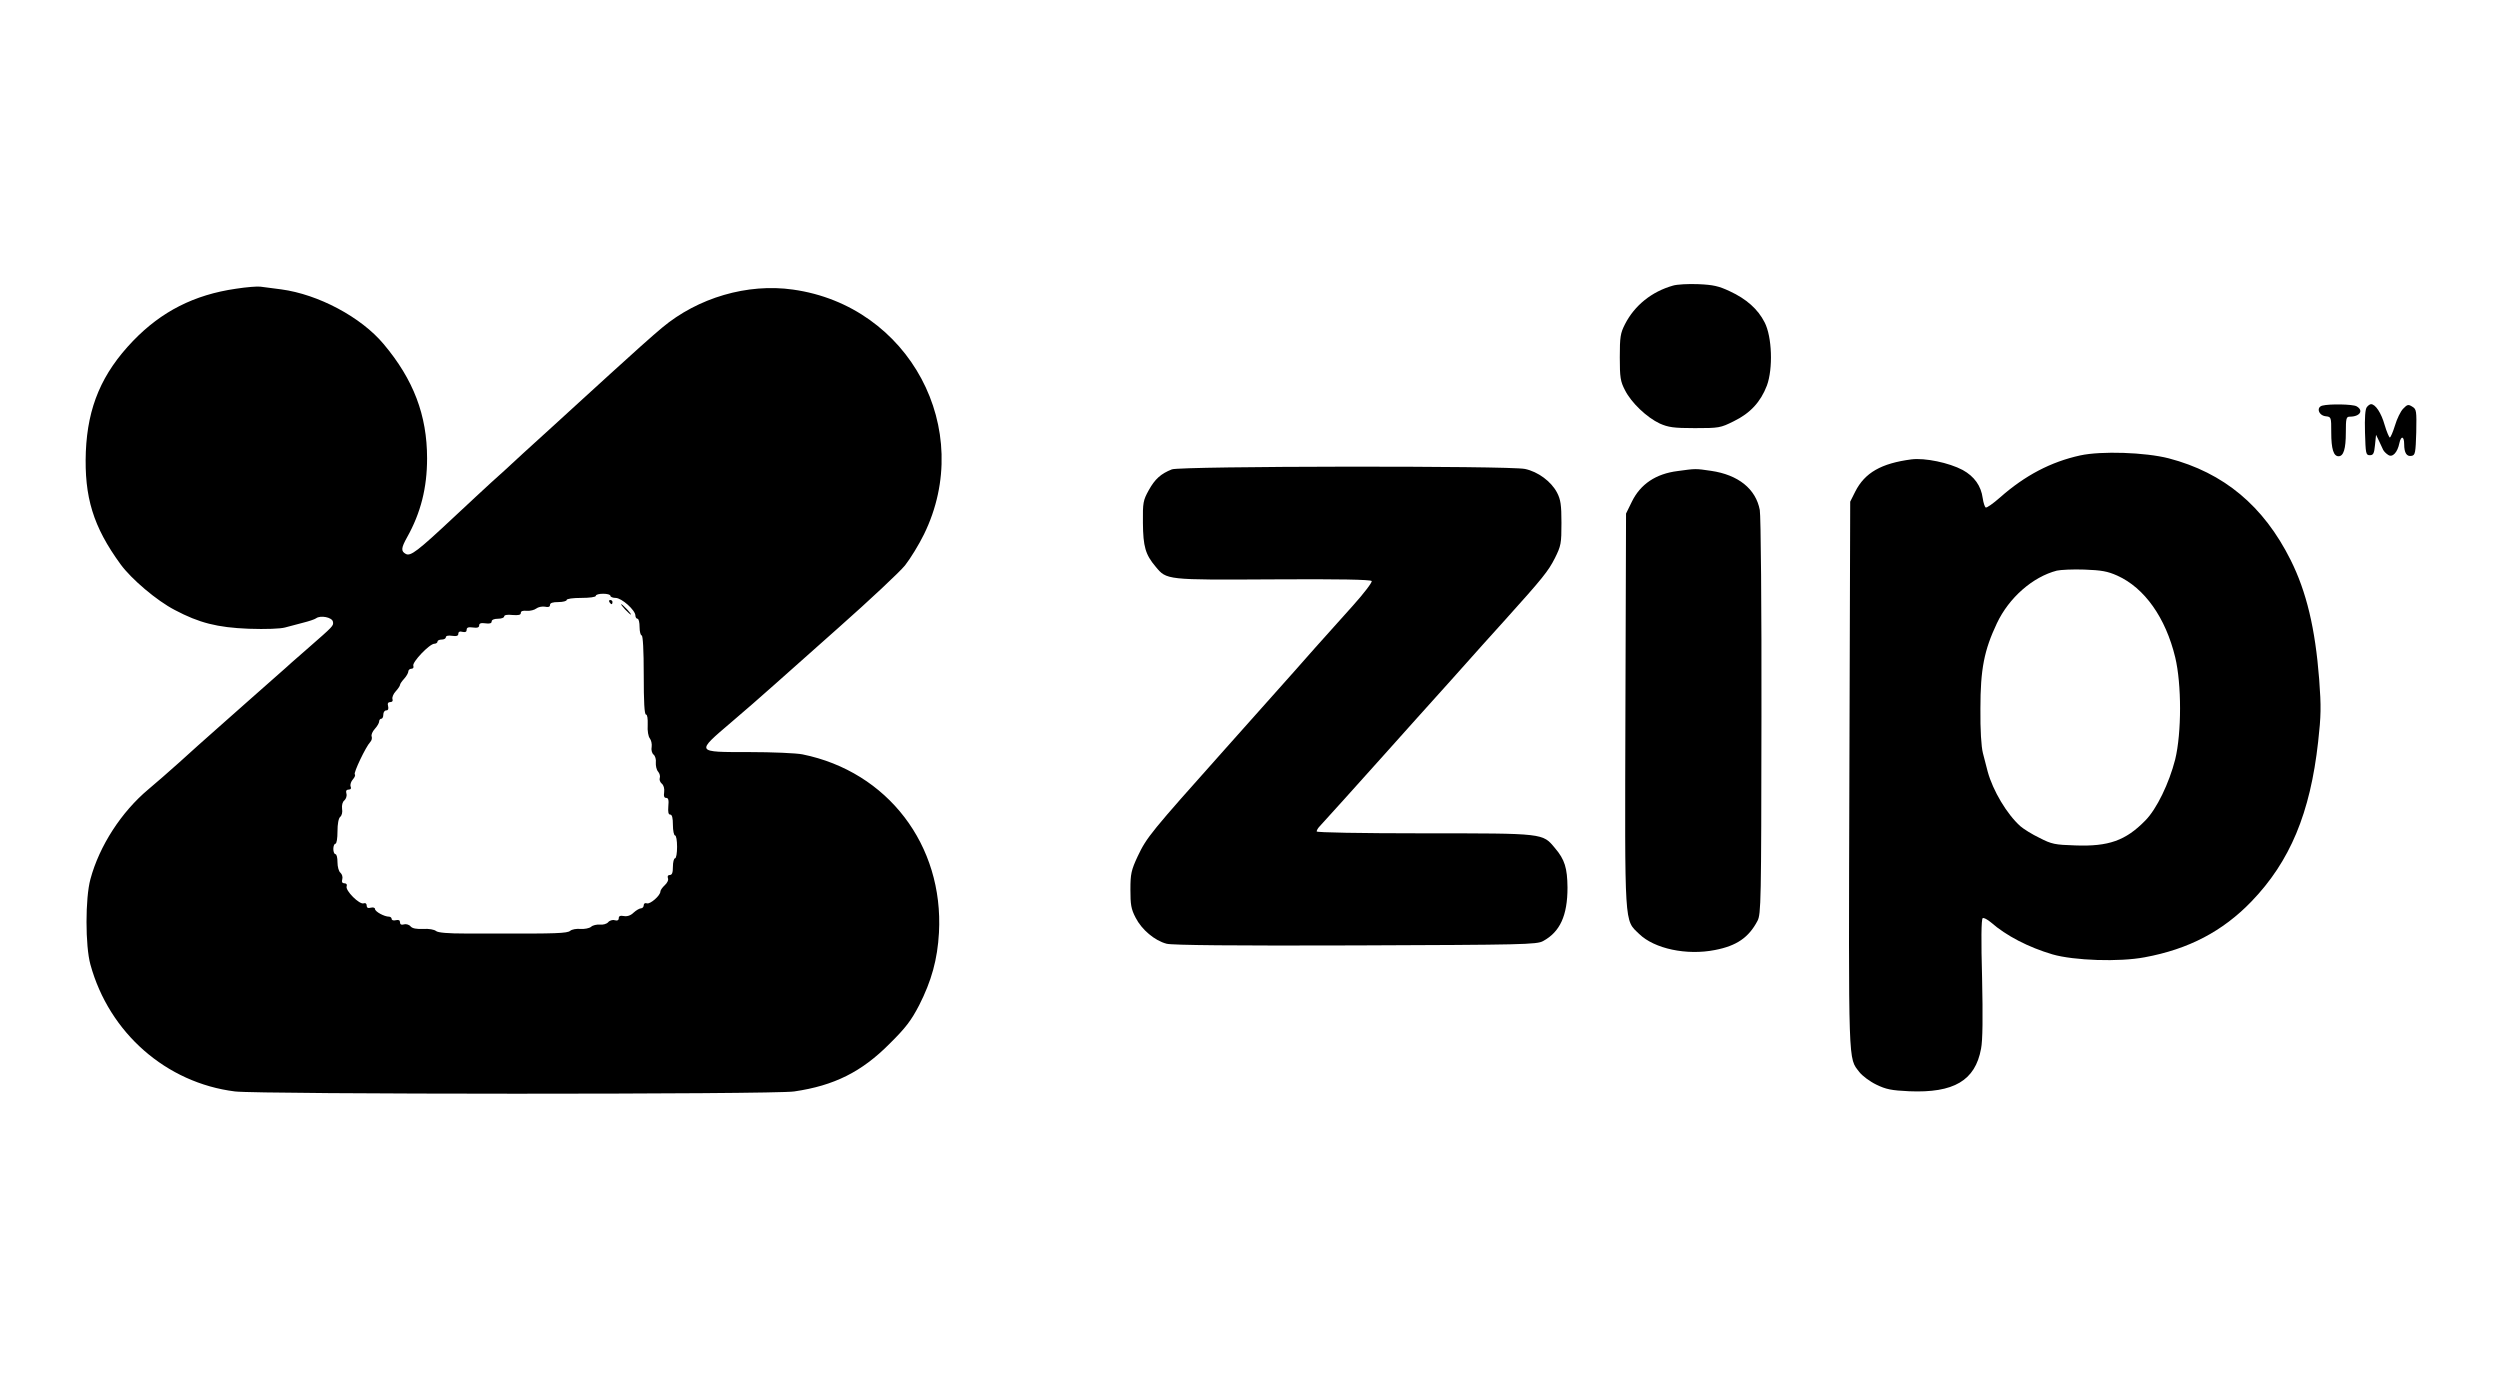 <?xml version="1.0" standalone="no"?>
<!DOCTYPE svg PUBLIC "-//W3C//DTD SVG 20010904//EN"
 "http://www.w3.org/TR/2001/REC-SVG-20010904/DTD/svg10.dtd">
<svg version="1.0" xmlns="http://www.w3.org/2000/svg"
 width="1200pt" height="660pt" viewBox="0 0 1200 660"
 preserveAspectRatio="xMidYMid meet">
<g transform="translate(0,660) scale(0.1,-0.1)"
fill="#000000" stroke="none">
<path d="M8030 5229 c-102 -29 -184 -95 -230 -185 -22 -43 -25 -61 -25 -159 0
-97 3 -116 25 -158 30 -60 105 -131 167 -160 41 -18 66 -22 168 -22 116 0 123
1 187 33 80 39 129 93 159 171 30 81 25 235 -11 304 -32 63 -87 112 -167 149
-53 25 -80 31 -151 34 -48 2 -103 -1 -122 -7z"/>
<path d="M1132 5214 c-200 -29 -357 -109 -493 -250 -150 -156 -218 -316 -227
-532 -8 -218 35 -360 167 -541 51 -70 173 -174 260 -219 117 -62 204 -84 354
-90 84 -3 153 0 175 6 21 6 60 16 87 23 28 7 55 16 62 21 21 16 77 5 81 -16 4
-20 2 -21 -118 -126 -41 -36 -77 -67 -80 -70 -3 -3 -43 -39 -90 -80 -47 -41
-101 -89 -120 -106 -19 -17 -82 -73 -140 -124 -58 -51 -143 -127 -190 -170
-47 -42 -113 -100 -148 -129 -129 -108 -235 -271 -278 -431 -25 -91 -25 -320
0 -410 90 -328 364 -568 694 -609 114 -14 2588 -15 2684 0 192 28 324 94 458
229 78 77 104 112 142 185 59 116 88 220 95 348 23 420 -246 773 -655 856 -29
6 -145 11 -257 11 -258 0 -256 -3 -85 143 36 30 168 145 210 183 19 17 157
140 306 272 149 132 292 266 318 298 26 33 67 100 91 149 247 504 -70 1097
-629 1175 -218 31 -456 -39 -628 -183 -40 -33 -152 -133 -248 -221 -97 -89
-221 -201 -275 -251 -87 -78 -219 -200 -235 -215 -3 -3 -30 -27 -60 -54 -30
-28 -112 -103 -182 -169 -174 -163 -207 -188 -230 -176 -24 13 -23 28 6 80 66
118 96 238 96 379 0 207 -65 378 -209 549 -108 129 -313 238 -491 262 -41 5
-86 11 -100 13 -14 2 -67 -2 -118 -10z m1798 -1474 c0 -5 11 -10 25 -10 29 0
95 -59 95 -85 0 -8 5 -15 10 -15 6 0 10 -18 10 -40 0 -22 5 -40 10 -40 6 0 10
-70 10 -190 0 -129 3 -190 11 -190 6 0 9 -19 8 -49 -2 -30 3 -56 10 -65 7 -9
11 -27 9 -41 -3 -14 1 -30 9 -37 8 -6 13 -24 11 -38 -1 -15 3 -35 11 -44 7 -8
11 -22 8 -30 -3 -8 1 -20 9 -27 10 -8 14 -24 12 -41 -3 -20 0 -28 10 -28 10 0
13 -10 10 -40 -2 -28 0 -40 9 -40 9 0 13 -16 13 -50 0 -27 5 -50 10 -50 6 0
10 -25 10 -55 0 -30 -4 -55 -10 -55 -5 0 -10 -18 -10 -40 0 -29 -4 -40 -15
-40 -9 0 -12 -6 -9 -15 4 -9 -3 -23 -15 -34 -11 -10 -21 -24 -21 -30 0 -20
-50 -63 -65 -57 -9 3 -15 -1 -15 -9 0 -8 -6 -15 -13 -15 -7 0 -23 -9 -36 -21
-14 -14 -31 -19 -47 -16 -17 3 -24 0 -24 -11 0 -9 -7 -13 -20 -9 -10 3 -25 -2
-31 -10 -7 -8 -25 -13 -39 -11 -15 1 -35 -3 -43 -11 -9 -7 -31 -11 -50 -10
-19 2 -42 -2 -50 -9 -14 -12 -69 -14 -352 -13 -11 0 -78 0 -148 0 -88 0 -134
4 -144 12 -8 7 -35 12 -62 10 -32 -1 -51 2 -60 12 -6 8 -21 13 -31 10 -14 -4
-20 0 -20 10 0 10 -6 13 -20 10 -11 -3 -20 0 -20 6 0 6 -6 11 -13 11 -22 0
-67 24 -67 37 0 6 -9 9 -20 6 -14 -4 -20 0 -20 11 0 9 -6 13 -14 10 -20 -8
-90 62 -82 82 3 8 -1 14 -10 14 -11 0 -15 6 -11 20 3 10 -1 24 -9 31 -8 6 -14
29 -14 50 0 22 -4 39 -10 39 -5 0 -10 11 -10 25 0 14 5 25 10 25 6 0 10 26 10
59 0 36 5 63 13 70 8 6 12 23 9 39 -2 17 2 33 11 40 8 7 13 22 10 32 -4 14 0
20 11 20 10 0 13 6 9 15 -3 9 2 24 11 34 9 10 13 21 9 24 -7 7 53 133 74 155
7 7 10 19 7 27 -3 8 4 24 15 36 12 13 21 29 21 36 0 7 5 13 10 13 6 0 10 9 10
20 0 11 6 20 14 20 9 0 12 7 9 20 -4 14 0 20 11 20 9 0 13 6 10 14 -3 8 4 25
15 37 12 13 21 27 21 31 0 5 9 18 20 30 11 12 20 28 20 35 0 7 7 13 15 13 8 0
12 6 9 14 -7 17 78 106 101 106 8 0 15 5 15 10 0 6 9 10 20 10 11 0 20 5 20
11 0 7 12 10 30 7 22 -3 30 0 30 10 0 9 7 13 20 9 14 -3 20 0 20 10 0 11 8 14
30 11 21 -3 30 0 30 10 0 10 9 13 30 10 20 -3 30 0 30 9 0 8 12 13 30 13 17 0
30 5 30 11 0 7 15 10 40 7 29 -2 40 0 40 10 0 9 10 12 29 10 16 -1 36 4 45 11
9 7 27 11 41 9 17 -4 25 -1 25 8 0 10 13 14 40 14 22 0 40 5 40 10 0 6 30 10
70 10 40 0 70 4 70 10 0 6 16 10 35 10 19 0 35 -4 35 -10z"/>
<path d="M2925 3710 c3 -5 8 -10 11 -10 2 0 4 5 4 10 0 6 -5 10 -11 10 -5 0
-7 -4 -4 -10z"/>
<path d="M3000 3675 c13 -14 26 -25 28 -25 3 0 -5 11 -18 25 -13 14 -26 25
-28 25 -3 0 5 -11 18 -25z"/>
<path d="M11147 4653 c-30 -8 -18 -47 16 -51 27 -3 27 -4 27 -78 0 -79 11
-114 35 -114 24 0 35 35 35 114 0 68 2 76 19 76 49 0 68 30 32 50 -19 10 -129
12 -164 3z"/>
<path d="M11361 4646 c-8 -9 -11 -51 -9 -122 3 -101 4 -109 23 -109 17 0 21 8
25 49 l5 49 14 -29 c7 -16 16 -35 20 -43 4 -8 15 -19 25 -25 20 -13 44 12 53
57 8 37 23 34 23 -5 0 -42 12 -61 36 -56 17 3 19 15 22 113 2 103 1 111 -19
123 -19 12 -24 11 -44 -10 -12 -12 -30 -49 -39 -80 -10 -32 -21 -58 -25 -58
-3 0 -15 27 -25 61 -16 57 -44 99 -65 99 -5 0 -14 -6 -20 -14z"/>
<path d="M9985 4414 c-141 -31 -265 -96 -385 -202 -33 -29 -64 -51 -69 -48 -4
3 -11 23 -14 45 -8 59 -40 104 -96 135 -66 35 -181 59 -246 51 -145 -19 -224
-64 -270 -155 l-24 -48 -4 -1313 c-4 -1418 -6 -1354 48 -1425 14 -18 50 -45
81 -60 47 -23 73 -28 158 -32 214 -9 317 51 345 204 8 39 9 152 5 340 -5 178
-4 283 3 287 5 3 22 -6 39 -20 74 -65 181 -120 296 -154 104 -30 321 -37 442
-14 212 39 375 125 513 268 185 192 282 424 320 766 14 125 15 168 5 301 -19
244 -61 420 -137 572 -130 260 -321 419 -585 488 -113 29 -324 36 -425 14z
m178 -577 c131 -59 232 -202 278 -392 31 -129 31 -362 0 -490 -29 -114 -89
-239 -144 -294 -94 -96 -176 -125 -336 -119 -97 3 -113 6 -171 36 -36 17 -77
43 -92 56 -65 58 -132 171 -157 262 -5 21 -16 62 -23 89 -8 32 -13 110 -12
215 0 188 18 279 79 408 58 123 172 223 288 253 18 4 77 7 132 5 82 -3 111 -8
158 -29z"/>
<path d="M5625 4347 c-53 -21 -81 -46 -111 -100 -27 -49 -29 -59 -28 -157 1
-114 12 -152 61 -210 53 -64 49 -64 564 -61 315 2 469 -1 473 -8 4 -5 -37 -59
-90 -118 -156 -174 -228 -254 -280 -314 -27 -30 -178 -200 -336 -377 -356
-399 -373 -420 -417 -512 -31 -67 -35 -84 -35 -160 0 -72 3 -93 25 -135 29
-57 91 -110 149 -125 26 -7 324 -10 907 -8 806 3 870 4 900 21 81 44 117 122
117 257 -1 93 -13 134 -60 189 -60 72 -49 71 -626 71 -312 0 -518 4 -518 9 0
5 6 16 13 23 21 23 188 207 318 353 69 77 210 235 314 350 103 116 220 246
260 290 181 201 207 234 238 295 30 60 32 71 32 170 0 87 -4 112 -21 145 -28
54 -92 101 -154 114 -74 16 -1654 14 -1695 -2z"/>
<path d="M8053 4339 c-105 -13 -179 -63 -220 -147 l-28 -57 -3 -944 c-3 -1054
-6 -1004 66 -1074 73 -71 228 -104 364 -77 104 20 162 60 204 140 17 33 18 86
19 980 1 520 -3 966 -8 992 -19 101 -103 169 -234 188 -75 11 -73 11 -160 -1z"/>
</g>
</svg>
